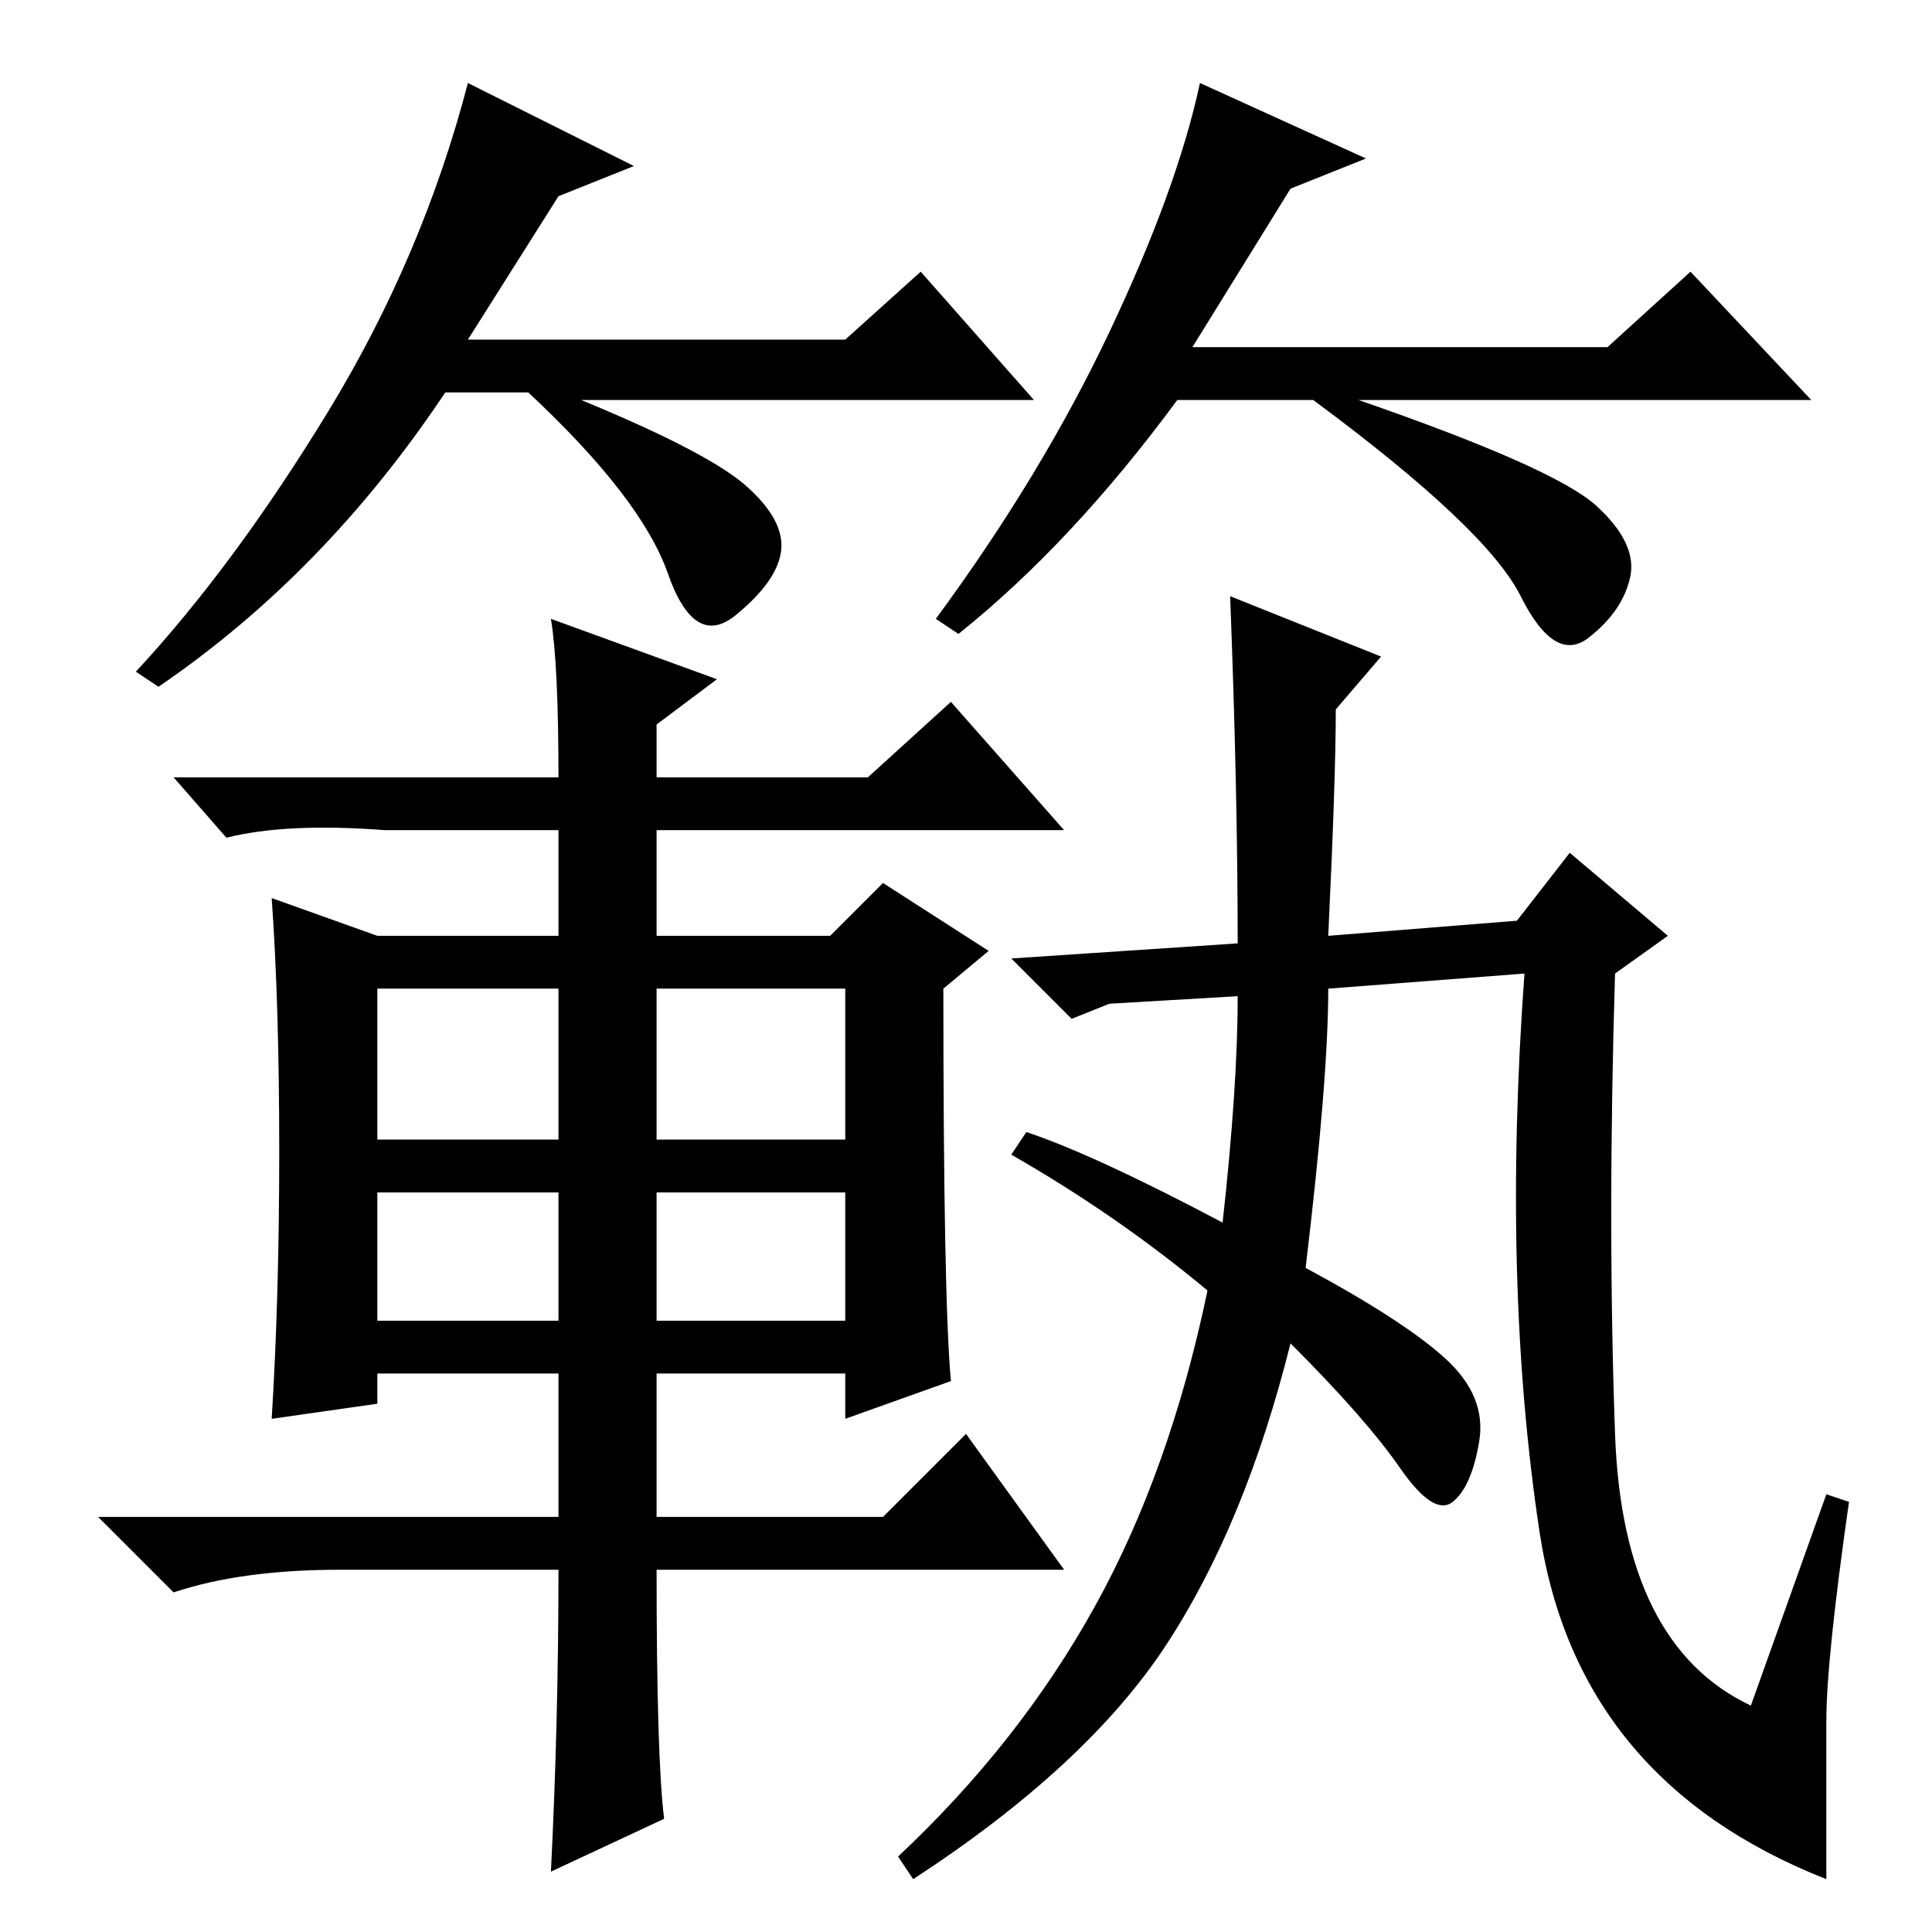 <?xml version="1.0" standalone="no"?>
<!DOCTYPE svg PUBLIC "-//W3C//DTD SVG 1.1//EN" "http://www.w3.org/Graphics/SVG/1.1/DTD/svg11.dtd" >
<svg xmlns="http://www.w3.org/2000/svg" xmlns:xlink="http://www.w3.org/1999/xlink" version="1.1" viewBox="0 -36 256 256">
  <g transform="matrix(1 0 0 -1 0 220)">
   <path fill="currentColor"
d="M87 105h25v20h-25v-20zM50 81h24v17h-24v-17zM87 81h25v17h-25v-17zM73 174l22 -8l-8 -6v-7h28l11 10l15 -17h-54v-14h23l7 7l14 -9l-6 -5q0 -41 1 -52l-14 -5v6h-25v-19h30l11 11l13 -18h-54q0 -25 1 -33l-15 -7q1 20 1 40h-29q-13 0 -22 -3l-10 10h61v19h-24v-4l-14 -2
q1 16 1 35.5t-1 33.5l14 -5h24v14h-23q-13 1 -21 -1l-7 8h51q0 15 -1 21zM50 105h24v20h-24v-20zM163 177l20 -8l-6 -7q0 -9 -1 -30l25 2l7 9l13 -11l-7 -5q-1 -33 0 -61t18 -36l10 28l3 -1q-3 -21 -3 -29v-21q-33 13 -38 46t-2 74l-26 -2q0 -12 -3 -37q13 -7 18.5 -12
t4.5 -11t-3.5 -8t-7 4.5t-14.5 16.5q-6 -24 -16.5 -40t-33.5 -31l-2 3q16 15 26 33t15 42q-12 10 -26 18l2 3q9 -3 26 -12q2 18 2 30l-17 -1l-5 -2l-8 8l30 2q0 20 -1 46zM74 230l-12 -19h50l10 9l15 -17h-60q17 -7 22 -11.5t4.5 -8.5t-6 -8.5t-9 5.5t-18.5 24h-11
q-16 -24 -38 -39l-3 2q13 14 25.5 34.5t18.5 43.5l22 -11zM171 231l-13 -21h55l11 10l16 -17h-60q26 -9 31.5 -14t4.5 -9.5t-5.5 -8t-9 5.5t-27.5 26h-18q-14 -19 -29 -31l-3 2q14 19 23 38t12 33l22 -10z" />
  </g>

</svg>
